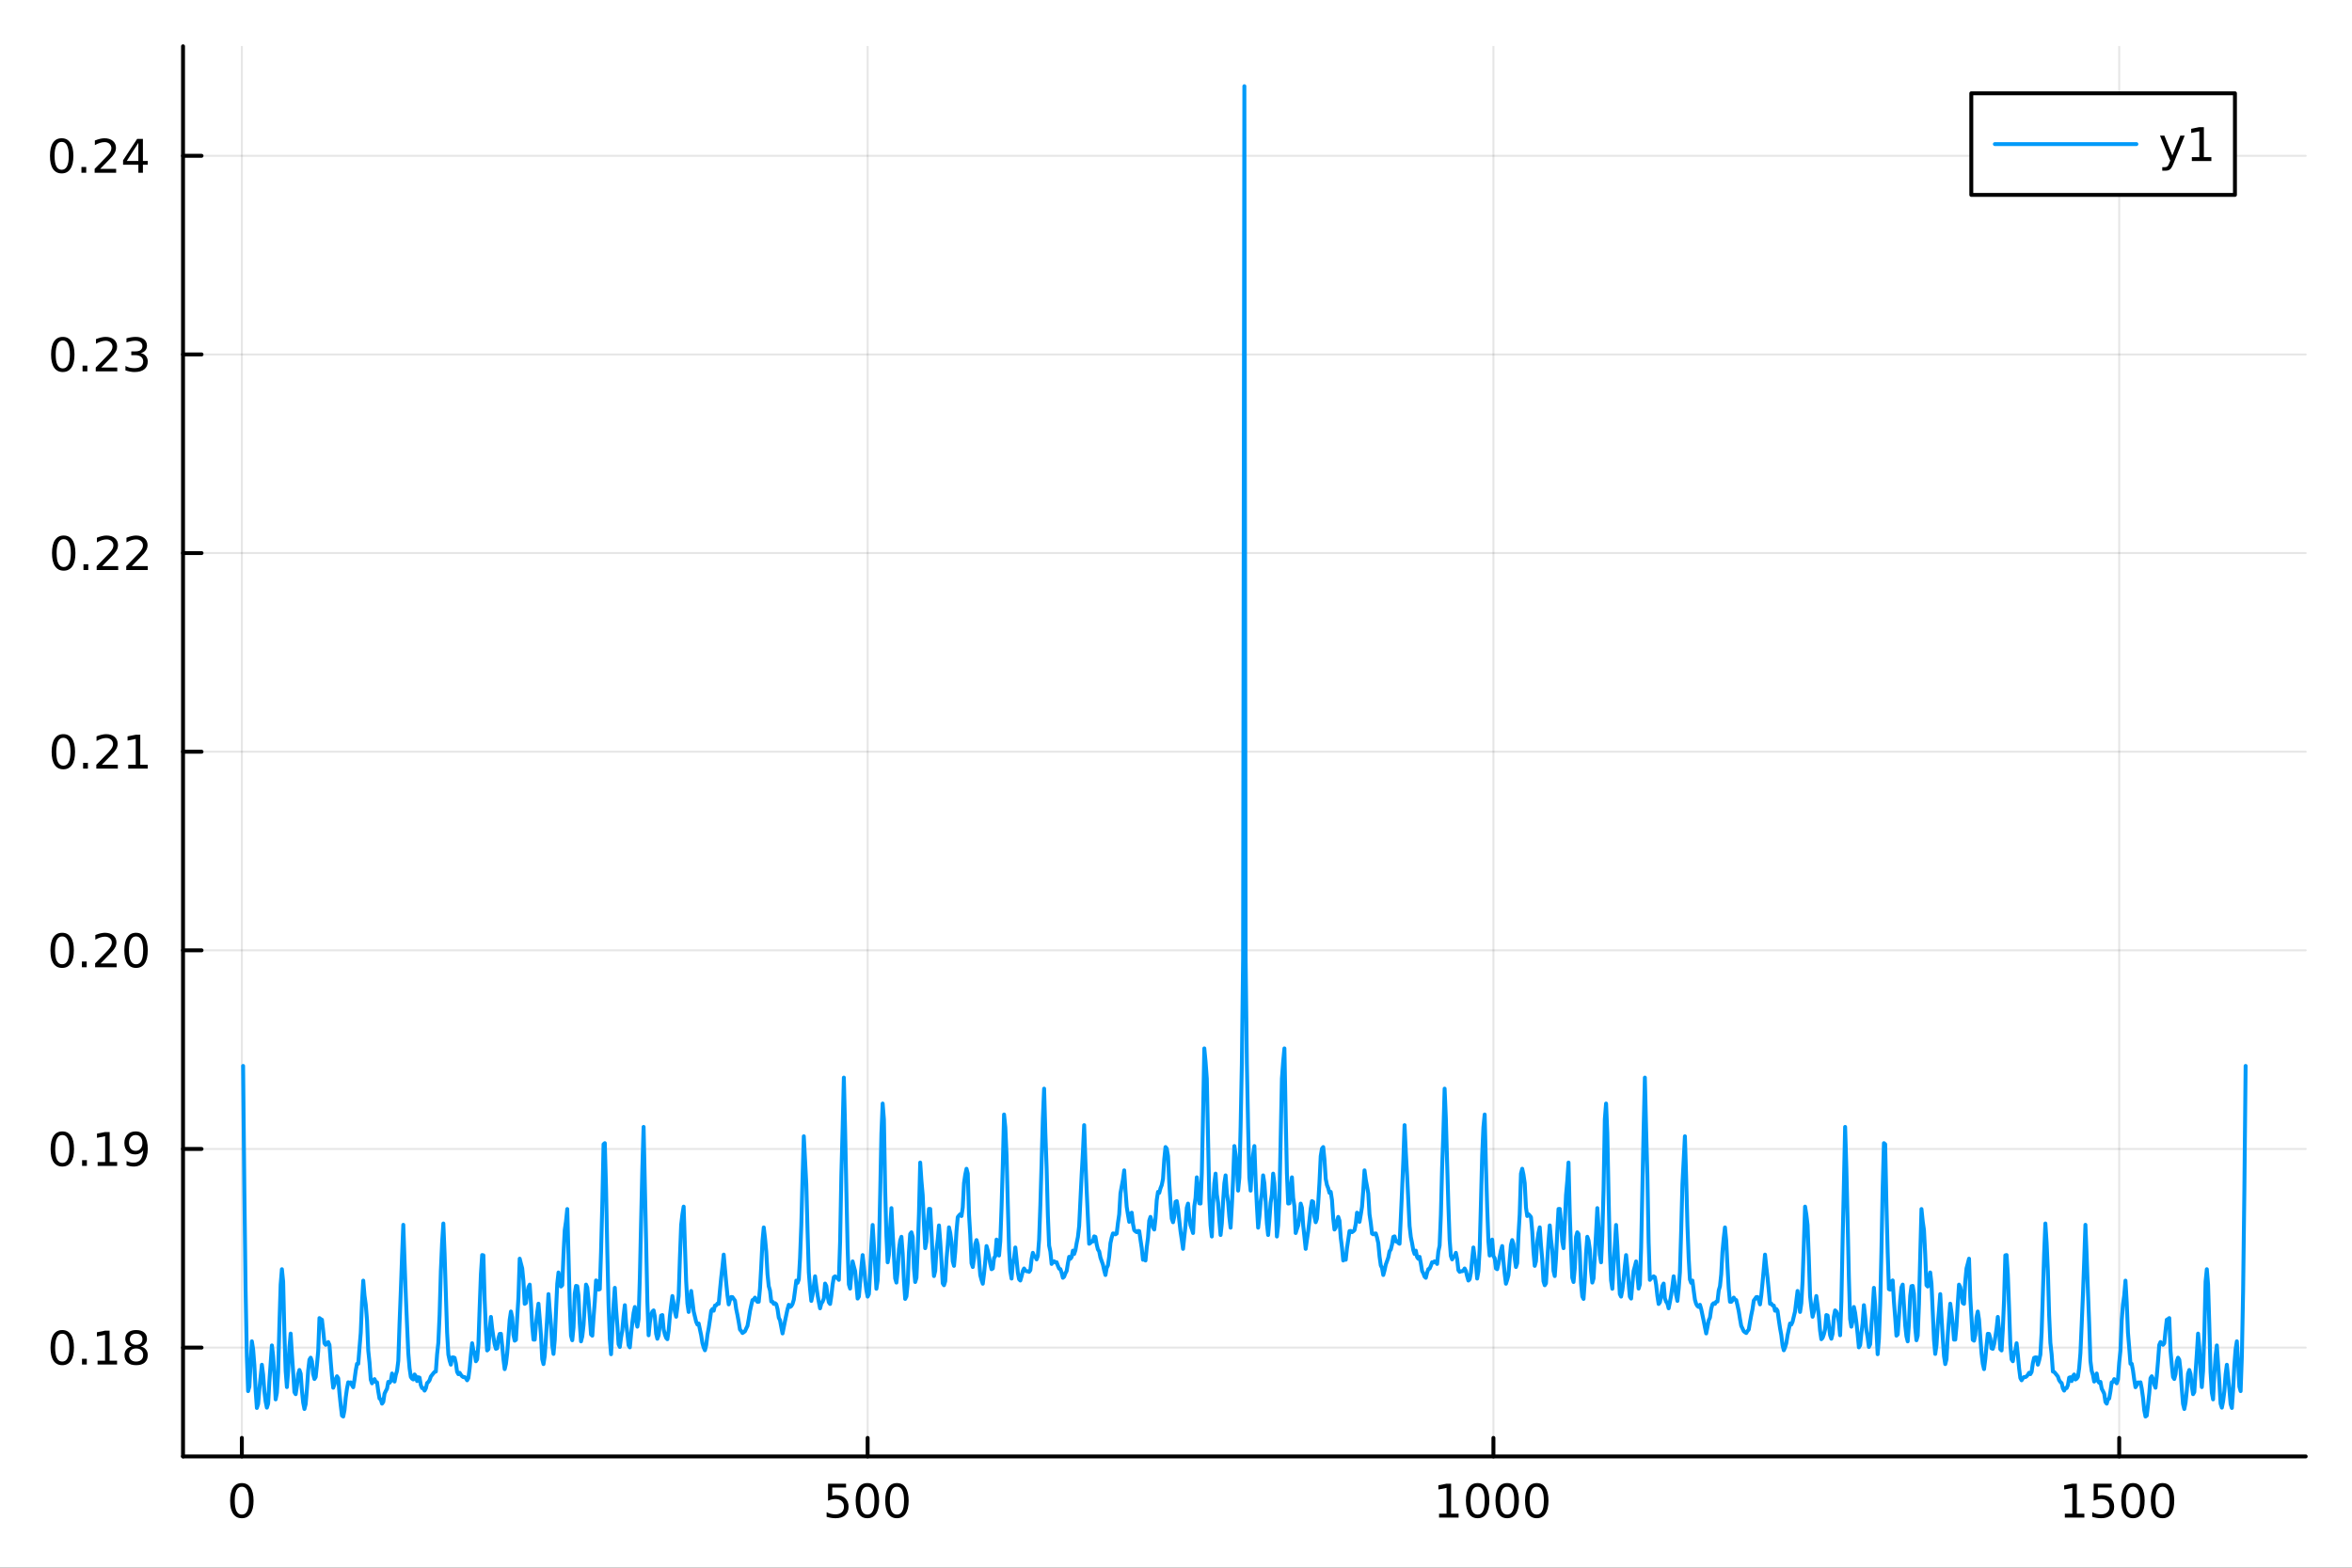 <?xml version="1.0" encoding="utf-8"?>
<svg xmlns="http://www.w3.org/2000/svg" xmlns:xlink="http://www.w3.org/1999/xlink" width="600" height="400" viewBox="0 0 2400 1600">
<rect x="0" y="0" width="2400" height="1600" fill="#333333" stroke="none"/>
<defs>
  <clipPath id="clip180">
    <rect x="0" y="0" width="2400" height="1600"/>
  </clipPath>
</defs>
<path clip-path="url(#clip180)" d="M0 1600 L2400 1600 L2400 0 L0 0  Z" fill="#ffffff" fill-rule="evenodd" fill-opacity="1"/>
<defs>
  <clipPath id="clip181">
    <rect x="480" y="0" width="1681" height="1600"/>
  </clipPath>
</defs>
<path clip-path="url(#clip180)" d="M186.76 1486.45 L2352.76 1486.45 L2352.76 47.244 L186.76 47.244  Z" fill="#ffffff" fill-rule="evenodd" fill-opacity="1"/>
<defs>
  <clipPath id="clip182">
    <rect x="186" y="47" width="2167" height="1440"/>
  </clipPath>
</defs>
<polyline clip-path="url(#clip182)" style="stroke:#000000; stroke-linecap:round; stroke-linejoin:round; stroke-width:2; stroke-opacity:0.1; fill:none" points="246.785,1486.45 246.785,47.244 "/>
<polyline clip-path="url(#clip182)" style="stroke:#000000; stroke-linecap:round; stroke-linejoin:round; stroke-width:2; stroke-opacity:0.1; fill:none" points="885.345,1486.45 885.345,47.244 "/>
<polyline clip-path="url(#clip182)" style="stroke:#000000; stroke-linecap:round; stroke-linejoin:round; stroke-width:2; stroke-opacity:0.1; fill:none" points="1523.9,1486.45 1523.9,47.244 "/>
<polyline clip-path="url(#clip182)" style="stroke:#000000; stroke-linecap:round; stroke-linejoin:round; stroke-width:2; stroke-opacity:0.1; fill:none" points="2162.47,1486.45 2162.47,47.244 "/>
<polyline clip-path="url(#clip180)" style="stroke:#000000; stroke-linecap:round; stroke-linejoin:round; stroke-width:4; stroke-opacity:1; fill:none" points="186.76,1486.45 2352.76,1486.45 "/>
<polyline clip-path="url(#clip180)" style="stroke:#000000; stroke-linecap:round; stroke-linejoin:round; stroke-width:4; stroke-opacity:1; fill:none" points="246.785,1486.45 246.785,1467.55 "/>
<polyline clip-path="url(#clip180)" style="stroke:#000000; stroke-linecap:round; stroke-linejoin:round; stroke-width:4; stroke-opacity:1; fill:none" points="885.345,1486.45 885.345,1467.55 "/>
<polyline clip-path="url(#clip180)" style="stroke:#000000; stroke-linecap:round; stroke-linejoin:round; stroke-width:4; stroke-opacity:1; fill:none" points="1523.9,1486.45 1523.9,1467.55 "/>
<polyline clip-path="url(#clip180)" style="stroke:#000000; stroke-linecap:round; stroke-linejoin:round; stroke-width:4; stroke-opacity:1; fill:none" points="2162.47,1486.45 2162.47,1467.55 "/>
<path clip-path="url(#clip180)" d="M246.785 1517.37 Q243.174 1517.37 241.345 1520.93 Q239.539 1524.47 239.539 1531.6 Q239.539 1538.71 241.345 1542.27 Q243.174 1545.82 246.785 1545.82 Q250.419 1545.82 252.225 1542.27 Q254.053 1538.71 254.053 1531.6 Q254.053 1524.47 252.225 1520.93 Q250.419 1517.37 246.785 1517.37 M246.785 1513.66 Q252.595 1513.66 255.65 1518.27 Q258.729 1522.85 258.729 1531.6 Q258.729 1540.33 255.65 1544.94 Q252.595 1549.52 246.785 1549.52 Q240.975 1549.52 237.896 1544.94 Q234.84 1540.33 234.84 1531.6 Q234.84 1522.85 237.896 1518.27 Q240.975 1513.66 246.785 1513.66 Z" fill="#000000" fill-rule="nonzero" fill-opacity="1" /><path clip-path="url(#clip180)" d="M844.963 1514.29 L863.319 1514.29 L863.319 1518.22 L849.245 1518.22 L849.245 1526.7 Q850.264 1526.35 851.283 1526.19 Q852.301 1526 853.32 1526 Q859.107 1526 862.486 1529.17 Q865.866 1532.34 865.866 1537.76 Q865.866 1543.34 862.394 1546.44 Q858.921 1549.52 852.602 1549.52 Q850.426 1549.52 848.158 1549.15 Q845.912 1548.78 843.505 1548.04 L843.505 1543.34 Q845.588 1544.47 847.81 1545.03 Q850.033 1545.58 852.509 1545.58 Q856.514 1545.58 858.852 1543.48 Q861.19 1541.37 861.19 1537.76 Q861.19 1534.15 858.852 1532.04 Q856.514 1529.94 852.509 1529.94 Q850.634 1529.94 848.759 1530.35 Q846.908 1530.77 844.963 1531.65 L844.963 1514.29 Z" fill="#000000" fill-rule="nonzero" fill-opacity="1" /><path clip-path="url(#clip180)" d="M885.079 1517.37 Q881.468 1517.37 879.639 1520.93 Q877.833 1524.47 877.833 1531.6 Q877.833 1538.71 879.639 1542.27 Q881.468 1545.82 885.079 1545.82 Q888.713 1545.82 890.518 1542.27 Q892.347 1538.71 892.347 1531.6 Q892.347 1524.47 890.518 1520.93 Q888.713 1517.37 885.079 1517.37 M885.079 1513.66 Q890.889 1513.66 893.944 1518.27 Q897.023 1522.85 897.023 1531.6 Q897.023 1540.33 893.944 1544.94 Q890.889 1549.52 885.079 1549.52 Q879.268 1549.52 876.19 1544.94 Q873.134 1540.33 873.134 1531.6 Q873.134 1522.85 876.19 1518.27 Q879.268 1513.66 885.079 1513.66 Z" fill="#000000" fill-rule="nonzero" fill-opacity="1" /><path clip-path="url(#clip180)" d="M915.241 1517.37 Q911.629 1517.37 909.801 1520.93 Q907.995 1524.47 907.995 1531.6 Q907.995 1538.71 909.801 1542.27 Q911.629 1545.82 915.241 1545.82 Q918.875 1545.82 920.68 1542.27 Q922.509 1538.71 922.509 1531.6 Q922.509 1524.47 920.68 1520.93 Q918.875 1517.37 915.241 1517.37 M915.241 1513.66 Q921.051 1513.66 924.106 1518.27 Q927.185 1522.85 927.185 1531.6 Q927.185 1540.33 924.106 1544.94 Q921.051 1549.52 915.241 1549.52 Q909.43 1549.52 906.352 1544.94 Q903.296 1540.33 903.296 1531.6 Q903.296 1522.85 906.352 1518.27 Q909.43 1513.66 915.241 1513.66 Z" fill="#000000" fill-rule="nonzero" fill-opacity="1" /><path clip-path="url(#clip180)" d="M1468.43 1544.91 L1476.07 1544.91 L1476.07 1518.55 L1467.76 1520.21 L1467.76 1515.95 L1476.02 1514.29 L1480.7 1514.29 L1480.7 1544.91 L1488.34 1544.91 L1488.34 1548.85 L1468.43 1548.85 L1468.43 1544.91 Z" fill="#000000" fill-rule="nonzero" fill-opacity="1" /><path clip-path="url(#clip180)" d="M1507.78 1517.37 Q1504.17 1517.37 1502.34 1520.93 Q1500.54 1524.47 1500.54 1531.6 Q1500.54 1538.71 1502.34 1542.27 Q1504.17 1545.82 1507.78 1545.82 Q1511.42 1545.82 1513.22 1542.27 Q1515.05 1538.71 1515.05 1531.6 Q1515.05 1524.47 1513.22 1520.93 Q1511.42 1517.37 1507.78 1517.37 M1507.78 1513.66 Q1513.59 1513.66 1516.65 1518.27 Q1519.73 1522.85 1519.73 1531.6 Q1519.73 1540.33 1516.65 1544.94 Q1513.59 1549.52 1507.78 1549.52 Q1501.97 1549.52 1498.89 1544.94 Q1495.84 1540.33 1495.84 1531.6 Q1495.84 1522.85 1498.89 1518.27 Q1501.97 1513.66 1507.78 1513.66 Z" fill="#000000" fill-rule="nonzero" fill-opacity="1" /><path clip-path="url(#clip180)" d="M1537.94 1517.37 Q1534.33 1517.37 1532.5 1520.93 Q1530.7 1524.47 1530.7 1531.6 Q1530.7 1538.71 1532.5 1542.27 Q1534.33 1545.82 1537.94 1545.82 Q1541.58 1545.82 1543.38 1542.27 Q1545.21 1538.71 1545.21 1531.6 Q1545.21 1524.47 1543.38 1520.93 Q1541.58 1517.37 1537.94 1517.37 M1537.94 1513.66 Q1543.75 1513.66 1546.81 1518.27 Q1549.89 1522.85 1549.89 1531.6 Q1549.89 1540.33 1546.81 1544.94 Q1543.75 1549.52 1537.94 1549.52 Q1532.13 1549.52 1529.06 1544.94 Q1526 1540.33 1526 1531.6 Q1526 1522.85 1529.06 1518.27 Q1532.13 1513.66 1537.94 1513.66 Z" fill="#000000" fill-rule="nonzero" fill-opacity="1" /><path clip-path="url(#clip180)" d="M1568.11 1517.37 Q1564.49 1517.37 1562.67 1520.93 Q1560.86 1524.47 1560.86 1531.6 Q1560.86 1538.71 1562.67 1542.27 Q1564.49 1545.82 1568.11 1545.82 Q1571.74 1545.82 1573.55 1542.27 Q1575.37 1538.71 1575.37 1531.6 Q1575.37 1524.47 1573.55 1520.93 Q1571.74 1517.37 1568.11 1517.37 M1568.11 1513.66 Q1573.92 1513.66 1576.97 1518.27 Q1580.05 1522.85 1580.05 1531.6 Q1580.05 1540.33 1576.97 1544.94 Q1573.92 1549.52 1568.11 1549.52 Q1562.3 1549.52 1559.22 1544.94 Q1556.16 1540.33 1556.16 1531.6 Q1556.16 1522.85 1559.22 1518.27 Q1562.3 1513.66 1568.11 1513.66 Z" fill="#000000" fill-rule="nonzero" fill-opacity="1" /><path clip-path="url(#clip180)" d="M2106.99 1544.91 L2114.63 1544.91 L2114.63 1518.55 L2106.32 1520.21 L2106.32 1515.95 L2114.58 1514.29 L2119.26 1514.29 L2119.26 1544.91 L2126.9 1544.91 L2126.9 1548.85 L2106.99 1548.85 L2106.99 1544.91 Z" fill="#000000" fill-rule="nonzero" fill-opacity="1" /><path clip-path="url(#clip180)" d="M2136.39 1514.29 L2154.75 1514.29 L2154.75 1518.22 L2140.67 1518.22 L2140.67 1526.7 Q2141.69 1526.35 2142.71 1526.19 Q2143.73 1526 2144.75 1526 Q2150.53 1526 2153.91 1529.17 Q2157.29 1532.34 2157.29 1537.76 Q2157.29 1543.34 2153.82 1546.44 Q2150.35 1549.52 2144.03 1549.52 Q2141.85 1549.52 2139.58 1549.15 Q2137.34 1548.78 2134.93 1548.04 L2134.93 1543.34 Q2137.01 1544.47 2139.24 1545.03 Q2141.46 1545.58 2143.94 1545.58 Q2147.94 1545.58 2150.28 1543.48 Q2152.62 1541.37 2152.62 1537.76 Q2152.62 1534.15 2150.28 1532.04 Q2147.94 1529.94 2143.94 1529.94 Q2142.06 1529.94 2140.19 1530.35 Q2138.33 1530.77 2136.39 1531.65 L2136.39 1514.29 Z" fill="#000000" fill-rule="nonzero" fill-opacity="1" /><path clip-path="url(#clip180)" d="M2176.5 1517.37 Q2172.89 1517.37 2171.06 1520.93 Q2169.26 1524.47 2169.26 1531.6 Q2169.26 1538.71 2171.06 1542.27 Q2172.89 1545.82 2176.5 1545.82 Q2180.14 1545.82 2181.94 1542.27 Q2183.77 1538.71 2183.77 1531.6 Q2183.77 1524.47 2181.94 1520.93 Q2180.14 1517.37 2176.5 1517.37 M2176.5 1513.66 Q2182.31 1513.66 2185.37 1518.27 Q2188.45 1522.85 2188.45 1531.6 Q2188.45 1540.33 2185.37 1544.94 Q2182.31 1549.52 2176.5 1549.52 Q2170.69 1549.52 2167.62 1544.94 Q2164.56 1540.33 2164.56 1531.6 Q2164.56 1522.85 2167.62 1518.27 Q2170.69 1513.66 2176.5 1513.66 Z" fill="#000000" fill-rule="nonzero" fill-opacity="1" /><path clip-path="url(#clip180)" d="M2206.67 1517.37 Q2203.06 1517.37 2201.23 1520.93 Q2199.42 1524.47 2199.42 1531.6 Q2199.42 1538.71 2201.23 1542.27 Q2203.06 1545.82 2206.67 1545.82 Q2210.3 1545.82 2212.11 1542.27 Q2213.93 1538.71 2213.93 1531.6 Q2213.93 1524.47 2212.11 1520.93 Q2210.3 1517.37 2206.67 1517.37 M2206.67 1513.66 Q2212.48 1513.66 2215.53 1518.27 Q2218.61 1522.85 2218.61 1531.6 Q2218.61 1540.33 2215.53 1544.94 Q2212.48 1549.52 2206.67 1549.52 Q2200.86 1549.52 2197.78 1544.94 Q2194.72 1540.33 2194.72 1531.6 Q2194.72 1522.85 2197.78 1518.27 Q2200.86 1513.66 2206.67 1513.66 Z" fill="#000000" fill-rule="nonzero" fill-opacity="1" /><polyline clip-path="url(#clip182)" style="stroke:#000000; stroke-linecap:round; stroke-linejoin:round; stroke-width:2; stroke-opacity:0.1; fill:none" points="186.76,1375.37 2352.76,1375.37 "/>
<polyline clip-path="url(#clip182)" style="stroke:#000000; stroke-linecap:round; stroke-linejoin:round; stroke-width:2; stroke-opacity:0.1; fill:none" points="186.76,1172.64 2352.76,1172.64 "/>
<polyline clip-path="url(#clip182)" style="stroke:#000000; stroke-linecap:round; stroke-linejoin:round; stroke-width:2; stroke-opacity:0.1; fill:none" points="186.76,969.919 2352.76,969.919 "/>
<polyline clip-path="url(#clip182)" style="stroke:#000000; stroke-linecap:round; stroke-linejoin:round; stroke-width:2; stroke-opacity:0.1; fill:none" points="186.76,767.194 2352.76,767.194 "/>
<polyline clip-path="url(#clip182)" style="stroke:#000000; stroke-linecap:round; stroke-linejoin:round; stroke-width:2; stroke-opacity:0.1; fill:none" points="186.76,564.47 2352.76,564.47 "/>
<polyline clip-path="url(#clip182)" style="stroke:#000000; stroke-linecap:round; stroke-linejoin:round; stroke-width:2; stroke-opacity:0.1; fill:none" points="186.76,361.745 2352.76,361.745 "/>
<polyline clip-path="url(#clip182)" style="stroke:#000000; stroke-linecap:round; stroke-linejoin:round; stroke-width:2; stroke-opacity:0.1; fill:none" points="186.76,159.021 2352.76,159.021 "/>
<polyline clip-path="url(#clip180)" style="stroke:#000000; stroke-linecap:round; stroke-linejoin:round; stroke-width:4; stroke-opacity:1; fill:none" points="186.76,1486.45 186.76,47.244 "/>
<polyline clip-path="url(#clip180)" style="stroke:#000000; stroke-linecap:round; stroke-linejoin:round; stroke-width:4; stroke-opacity:1; fill:none" points="186.76,1375.37 205.658,1375.37 "/>
<polyline clip-path="url(#clip180)" style="stroke:#000000; stroke-linecap:round; stroke-linejoin:round; stroke-width:4; stroke-opacity:1; fill:none" points="186.76,1172.64 205.658,1172.64 "/>
<polyline clip-path="url(#clip180)" style="stroke:#000000; stroke-linecap:round; stroke-linejoin:round; stroke-width:4; stroke-opacity:1; fill:none" points="186.76,969.919 205.658,969.919 "/>
<polyline clip-path="url(#clip180)" style="stroke:#000000; stroke-linecap:round; stroke-linejoin:round; stroke-width:4; stroke-opacity:1; fill:none" points="186.76,767.194 205.658,767.194 "/>
<polyline clip-path="url(#clip180)" style="stroke:#000000; stroke-linecap:round; stroke-linejoin:round; stroke-width:4; stroke-opacity:1; fill:none" points="186.76,564.47 205.658,564.47 "/>
<polyline clip-path="url(#clip180)" style="stroke:#000000; stroke-linecap:round; stroke-linejoin:round; stroke-width:4; stroke-opacity:1; fill:none" points="186.76,361.745 205.658,361.745 "/>
<polyline clip-path="url(#clip180)" style="stroke:#000000; stroke-linecap:round; stroke-linejoin:round; stroke-width:4; stroke-opacity:1; fill:none" points="186.76,159.021 205.658,159.021 "/>
<path clip-path="url(#clip180)" d="M63.515 1361.17 Q59.904 1361.17 58.075 1364.73 Q56.27 1368.27 56.27 1375.4 Q56.27 1382.51 58.075 1386.07 Q59.904 1389.62 63.515 1389.62 Q67.149 1389.62 68.955 1386.07 Q70.784 1382.51 70.784 1375.4 Q70.784 1368.27 68.955 1364.73 Q67.149 1361.17 63.515 1361.17 M63.515 1357.46 Q69.325 1357.46 72.381 1362.07 Q75.46 1366.65 75.46 1375.4 Q75.46 1384.13 72.381 1388.74 Q69.325 1393.32 63.515 1393.32 Q57.705 1393.32 54.626 1388.74 Q51.571 1384.13 51.571 1375.4 Q51.571 1366.65 54.626 1362.07 Q57.705 1357.46 63.515 1357.46 Z" fill="#000000" fill-rule="nonzero" fill-opacity="1" /><path clip-path="url(#clip180)" d="M83.677 1386.77 L88.561 1386.77 L88.561 1392.65 L83.677 1392.65 L83.677 1386.77 Z" fill="#000000" fill-rule="nonzero" fill-opacity="1" /><path clip-path="url(#clip180)" d="M99.557 1388.71 L107.196 1388.71 L107.196 1362.35 L98.885 1364.01 L98.885 1359.75 L107.149 1358.09 L111.825 1358.09 L111.825 1388.71 L119.464 1388.71 L119.464 1392.65 L99.557 1392.65 L99.557 1388.71 Z" fill="#000000" fill-rule="nonzero" fill-opacity="1" /><path clip-path="url(#clip180)" d="M138.908 1376.24 Q135.575 1376.24 133.654 1378.02 Q131.756 1379.8 131.756 1382.93 Q131.756 1386.05 133.654 1387.83 Q135.575 1389.62 138.908 1389.62 Q142.242 1389.62 144.163 1387.83 Q146.084 1386.03 146.084 1382.93 Q146.084 1379.8 144.163 1378.02 Q142.265 1376.24 138.908 1376.24 M134.232 1374.25 Q131.223 1373.5 129.533 1371.44 Q127.867 1369.38 127.867 1366.42 Q127.867 1362.28 130.807 1359.87 Q133.769 1357.46 138.908 1357.46 Q144.07 1357.46 147.01 1359.87 Q149.95 1362.28 149.95 1366.42 Q149.95 1369.38 148.26 1371.44 Q146.593 1373.5 143.607 1374.25 Q146.987 1375.03 148.862 1377.32 Q150.76 1379.62 150.76 1382.93 Q150.76 1387.95 147.681 1390.63 Q144.626 1393.32 138.908 1393.32 Q133.191 1393.32 130.112 1390.63 Q127.057 1387.95 127.057 1382.93 Q127.057 1379.62 128.955 1377.32 Q130.853 1375.03 134.232 1374.25 M132.519 1366.86 Q132.519 1369.55 134.186 1371.05 Q135.876 1372.56 138.908 1372.56 Q141.918 1372.56 143.607 1371.05 Q145.32 1369.55 145.32 1366.86 Q145.32 1364.18 143.607 1362.67 Q141.918 1361.17 138.908 1361.17 Q135.876 1361.17 134.186 1362.67 Q132.519 1364.18 132.519 1366.86 Z" fill="#000000" fill-rule="nonzero" fill-opacity="1" /><path clip-path="url(#clip180)" d="M63.608 1158.44 Q59.997 1158.44 58.168 1162.01 Q56.362 1165.55 56.362 1172.68 Q56.362 1179.78 58.168 1183.35 Q59.997 1186.89 63.608 1186.89 Q67.242 1186.89 69.048 1183.35 Q70.876 1179.78 70.876 1172.68 Q70.876 1165.55 69.048 1162.01 Q67.242 1158.44 63.608 1158.44 M63.608 1154.74 Q69.418 1154.74 72.474 1159.34 Q75.552 1163.93 75.552 1172.68 Q75.552 1181.4 72.474 1186.01 Q69.418 1190.59 63.608 1190.59 Q57.798 1190.59 54.719 1186.01 Q51.663 1181.4 51.663 1172.68 Q51.663 1163.93 54.719 1159.34 Q57.798 1154.74 63.608 1154.74 Z" fill="#000000" fill-rule="nonzero" fill-opacity="1" /><path clip-path="url(#clip180)" d="M83.77 1184.04 L88.654 1184.04 L88.654 1189.92 L83.77 1189.92 L83.77 1184.04 Z" fill="#000000" fill-rule="nonzero" fill-opacity="1" /><path clip-path="url(#clip180)" d="M99.649 1185.99 L107.288 1185.99 L107.288 1159.62 L98.978 1161.29 L98.978 1157.03 L107.242 1155.36 L111.918 1155.36 L111.918 1185.99 L119.557 1185.99 L119.557 1189.92 L99.649 1189.92 L99.649 1185.99 Z" fill="#000000" fill-rule="nonzero" fill-opacity="1" /><path clip-path="url(#clip180)" d="M129.14 1189.21 L129.14 1184.95 Q130.899 1185.78 132.705 1186.22 Q134.51 1186.66 136.246 1186.66 Q140.876 1186.66 143.306 1183.56 Q145.76 1180.43 146.107 1174.09 Q144.765 1176.08 142.705 1177.15 Q140.644 1178.21 138.144 1178.21 Q132.959 1178.21 129.927 1175.09 Q126.918 1171.94 126.918 1166.5 Q126.918 1161.17 130.066 1157.96 Q133.214 1154.74 138.445 1154.74 Q144.441 1154.74 147.589 1159.34 Q150.76 1163.93 150.76 1172.68 Q150.76 1180.85 146.871 1185.73 Q143.006 1190.59 136.455 1190.59 Q134.695 1190.59 132.89 1190.25 Q131.084 1189.9 129.14 1189.21 M138.445 1174.55 Q141.593 1174.55 143.422 1172.4 Q145.274 1170.25 145.274 1166.5 Q145.274 1162.77 143.422 1160.62 Q141.593 1158.44 138.445 1158.44 Q135.297 1158.44 133.445 1160.62 Q131.617 1162.77 131.617 1166.5 Q131.617 1170.25 133.445 1172.4 Q135.297 1174.55 138.445 1174.55 Z" fill="#000000" fill-rule="nonzero" fill-opacity="1" /><path clip-path="url(#clip180)" d="M63.423 955.718 Q59.812 955.718 57.983 959.282 Q56.177 962.824 56.177 969.954 Q56.177 977.06 57.983 980.625 Q59.812 984.167 63.423 984.167 Q67.057 984.167 68.862 980.625 Q70.691 977.06 70.691 969.954 Q70.691 962.824 68.862 959.282 Q67.057 955.718 63.423 955.718 M63.423 952.014 Q69.233 952.014 72.288 956.62 Q75.367 961.204 75.367 969.954 Q75.367 978.68 72.288 983.287 Q69.233 987.87 63.423 987.87 Q57.612 987.87 54.534 983.287 Q51.478 978.68 51.478 969.954 Q51.478 961.204 54.534 956.62 Q57.612 952.014 63.423 952.014 Z" fill="#000000" fill-rule="nonzero" fill-opacity="1" /><path clip-path="url(#clip180)" d="M83.585 981.319 L88.469 981.319 L88.469 987.199 L83.585 987.199 L83.585 981.319 Z" fill="#000000" fill-rule="nonzero" fill-opacity="1" /><path clip-path="url(#clip180)" d="M102.682 983.264 L119.001 983.264 L119.001 987.199 L97.057 987.199 L97.057 983.264 Q99.719 980.509 104.302 975.88 Q108.908 971.227 110.089 969.884 Q112.334 967.361 113.214 965.625 Q114.117 963.866 114.117 962.176 Q114.117 959.421 112.172 957.685 Q110.251 955.949 107.149 955.949 Q104.95 955.949 102.496 956.713 Q100.066 957.477 97.288 959.028 L97.288 954.306 Q100.112 953.171 102.566 952.593 Q105.02 952.014 107.057 952.014 Q112.427 952.014 115.621 954.699 Q118.816 957.384 118.816 961.875 Q118.816 964.005 118.006 965.926 Q117.219 967.824 115.112 970.417 Q114.533 971.088 111.432 974.306 Q108.33 977.5 102.682 983.264 Z" fill="#000000" fill-rule="nonzero" fill-opacity="1" /><path clip-path="url(#clip180)" d="M138.816 955.718 Q135.205 955.718 133.376 959.282 Q131.57 962.824 131.57 969.954 Q131.57 977.06 133.376 980.625 Q135.205 984.167 138.816 984.167 Q142.45 984.167 144.256 980.625 Q146.084 977.06 146.084 969.954 Q146.084 962.824 144.256 959.282 Q142.45 955.718 138.816 955.718 M138.816 952.014 Q144.626 952.014 147.681 956.62 Q150.76 961.204 150.76 969.954 Q150.76 978.68 147.681 983.287 Q144.626 987.87 138.816 987.87 Q133.006 987.87 129.927 983.287 Q126.871 978.68 126.871 969.954 Q126.871 961.204 129.927 956.62 Q133.006 952.014 138.816 952.014 Z" fill="#000000" fill-rule="nonzero" fill-opacity="1" /><path clip-path="url(#clip180)" d="M64.65 752.993 Q61.038 752.993 59.21 756.558 Q57.404 760.1 57.404 767.229 Q57.404 774.336 59.21 777.9 Q61.038 781.442 64.65 781.442 Q68.284 781.442 70.089 777.9 Q71.918 774.336 71.918 767.229 Q71.918 760.1 70.089 756.558 Q68.284 752.993 64.65 752.993 M64.65 749.289 Q70.46 749.289 73.515 753.896 Q76.594 758.479 76.594 767.229 Q76.594 775.956 73.515 780.562 Q70.46 785.146 64.65 785.146 Q58.839 785.146 55.761 780.562 Q52.705 775.956 52.705 767.229 Q52.705 758.479 55.761 753.896 Q58.839 749.289 64.65 749.289 Z" fill="#000000" fill-rule="nonzero" fill-opacity="1" /><path clip-path="url(#clip180)" d="M84.811 778.595 L89.696 778.595 L89.696 784.474 L84.811 784.474 L84.811 778.595 Z" fill="#000000" fill-rule="nonzero" fill-opacity="1" /><path clip-path="url(#clip180)" d="M103.909 780.539 L120.228 780.539 L120.228 784.474 L98.284 784.474 L98.284 780.539 Q100.946 777.785 105.529 773.155 Q110.135 768.502 111.316 767.16 Q113.561 764.637 114.441 762.9 Q115.344 761.141 115.344 759.451 Q115.344 756.697 113.399 754.961 Q111.478 753.225 108.376 753.225 Q106.177 753.225 103.723 753.989 Q101.293 754.752 98.515 756.303 L98.515 751.581 Q101.339 750.447 103.793 749.868 Q106.246 749.289 108.283 749.289 Q113.654 749.289 116.848 751.975 Q120.043 754.66 120.043 759.151 Q120.043 761.28 119.233 763.201 Q118.445 765.1 116.339 767.692 Q115.76 768.363 112.658 771.581 Q109.557 774.775 103.909 780.539 Z" fill="#000000" fill-rule="nonzero" fill-opacity="1" /><path clip-path="url(#clip180)" d="M130.853 780.539 L138.492 780.539 L138.492 754.174 L130.182 755.84 L130.182 751.581 L138.445 749.914 L143.121 749.914 L143.121 780.539 L150.76 780.539 L150.76 784.474 L130.853 784.474 L130.853 780.539 Z" fill="#000000" fill-rule="nonzero" fill-opacity="1" /><path clip-path="url(#clip180)" d="M65.02 550.269 Q61.409 550.269 59.58 553.833 Q57.775 557.375 57.775 564.505 Q57.775 571.611 59.58 575.176 Q61.409 578.718 65.02 578.718 Q68.654 578.718 70.46 575.176 Q72.288 571.611 72.288 564.505 Q72.288 557.375 70.46 553.833 Q68.654 550.269 65.02 550.269 M65.02 546.565 Q70.83 546.565 73.885 551.171 Q76.964 555.755 76.964 564.505 Q76.964 573.231 73.885 577.838 Q70.83 582.421 65.02 582.421 Q59.21 582.421 56.131 577.838 Q53.075 573.231 53.075 564.505 Q53.075 555.755 56.131 551.171 Q59.21 546.565 65.02 546.565 Z" fill="#000000" fill-rule="nonzero" fill-opacity="1" /><path clip-path="url(#clip180)" d="M85.182 575.87 L90.066 575.87 L90.066 581.75 L85.182 581.75 L85.182 575.87 Z" fill="#000000" fill-rule="nonzero" fill-opacity="1" /><path clip-path="url(#clip180)" d="M104.279 577.815 L120.598 577.815 L120.598 581.75 L98.654 581.75 L98.654 577.815 Q101.316 575.06 105.899 570.431 Q110.506 565.778 111.686 564.435 Q113.932 561.912 114.811 560.176 Q115.714 558.417 115.714 556.727 Q115.714 553.972 113.77 552.236 Q111.848 550.5 108.746 550.5 Q106.547 550.5 104.094 551.264 Q101.663 552.028 98.885 553.579 L98.885 548.857 Q101.709 547.722 104.163 547.144 Q106.617 546.565 108.654 546.565 Q114.024 546.565 117.219 549.25 Q120.413 551.935 120.413 556.426 Q120.413 558.556 119.603 560.477 Q118.816 562.375 116.709 564.968 Q116.131 565.639 113.029 568.857 Q109.927 572.051 104.279 577.815 Z" fill="#000000" fill-rule="nonzero" fill-opacity="1" /><path clip-path="url(#clip180)" d="M134.441 577.815 L150.76 577.815 L150.76 581.75 L128.816 581.75 L128.816 577.815 Q131.478 575.06 136.061 570.431 Q140.668 565.778 141.848 564.435 Q144.093 561.912 144.973 560.176 Q145.876 558.417 145.876 556.727 Q145.876 553.972 143.931 552.236 Q142.01 550.5 138.908 550.5 Q136.709 550.5 134.256 551.264 Q131.825 552.028 129.047 553.579 L129.047 548.857 Q131.871 547.722 134.325 547.144 Q136.779 546.565 138.816 546.565 Q144.186 546.565 147.38 549.25 Q150.575 551.935 150.575 556.426 Q150.575 558.556 149.765 560.477 Q148.978 562.375 146.871 564.968 Q146.293 565.639 143.191 568.857 Q140.089 572.051 134.441 577.815 Z" fill="#000000" fill-rule="nonzero" fill-opacity="1" /><path clip-path="url(#clip180)" d="M64.071 347.544 Q60.46 347.544 58.631 351.109 Q56.825 354.651 56.825 361.78 Q56.825 368.887 58.631 372.451 Q60.46 375.993 64.071 375.993 Q67.705 375.993 69.51 372.451 Q71.339 368.887 71.339 361.78 Q71.339 354.651 69.51 351.109 Q67.705 347.544 64.071 347.544 M64.071 343.84 Q69.881 343.84 72.936 348.447 Q76.015 353.03 76.015 361.78 Q76.015 370.507 72.936 375.113 Q69.881 379.697 64.071 379.697 Q58.261 379.697 55.182 375.113 Q52.126 370.507 52.126 361.78 Q52.126 353.03 55.182 348.447 Q58.261 343.84 64.071 343.84 Z" fill="#000000" fill-rule="nonzero" fill-opacity="1" /><path clip-path="url(#clip180)" d="M84.233 373.146 L89.117 373.146 L89.117 379.025 L84.233 379.025 L84.233 373.146 Z" fill="#000000" fill-rule="nonzero" fill-opacity="1" /><path clip-path="url(#clip180)" d="M103.33 375.09 L119.649 375.09 L119.649 379.025 L97.705 379.025 L97.705 375.09 Q100.367 372.336 104.95 367.706 Q109.557 363.053 110.737 361.711 Q112.983 359.188 113.862 357.452 Q114.765 355.692 114.765 354.002 Q114.765 351.248 112.82 349.512 Q110.899 347.776 107.797 347.776 Q105.598 347.776 103.145 348.54 Q100.714 349.303 97.936 350.854 L97.936 346.132 Q100.76 344.998 103.214 344.419 Q105.668 343.84 107.705 343.84 Q113.075 343.84 116.27 346.526 Q119.464 349.211 119.464 353.702 Q119.464 355.831 118.654 357.752 Q117.867 359.651 115.76 362.243 Q115.182 362.914 112.08 366.132 Q108.978 369.326 103.33 375.09 Z" fill="#000000" fill-rule="nonzero" fill-opacity="1" /><path clip-path="url(#clip180)" d="M143.631 360.391 Q146.987 361.109 148.862 363.377 Q150.76 365.646 150.76 368.979 Q150.76 374.095 147.242 376.896 Q143.723 379.697 137.242 379.697 Q135.066 379.697 132.751 379.257 Q130.459 378.84 128.006 377.984 L128.006 373.47 Q129.95 374.604 132.265 375.183 Q134.58 375.762 137.103 375.762 Q141.501 375.762 143.793 374.025 Q146.107 372.289 146.107 368.979 Q146.107 365.924 143.955 364.211 Q141.825 362.475 138.006 362.475 L133.978 362.475 L133.978 358.632 L138.191 358.632 Q141.64 358.632 143.468 357.266 Q145.297 355.877 145.297 353.285 Q145.297 350.623 143.399 349.211 Q141.524 347.776 138.006 347.776 Q136.084 347.776 133.885 348.192 Q131.686 348.609 129.047 349.489 L129.047 345.322 Q131.709 344.581 134.024 344.211 Q136.362 343.84 138.422 343.84 Q143.746 343.84 146.848 346.271 Q149.95 348.678 149.95 352.799 Q149.95 355.669 148.306 357.66 Q146.663 359.627 143.631 360.391 Z" fill="#000000" fill-rule="nonzero" fill-opacity="1" /><path clip-path="url(#clip180)" d="M62.937 144.82 Q59.325 144.82 57.497 148.384 Q55.691 151.926 55.691 159.056 Q55.691 166.162 57.497 169.727 Q59.325 173.269 62.937 173.269 Q66.571 173.269 68.376 169.727 Q70.205 166.162 70.205 159.056 Q70.205 151.926 68.376 148.384 Q66.571 144.82 62.937 144.82 M62.937 141.116 Q68.747 141.116 71.802 145.722 Q74.881 150.306 74.881 159.056 Q74.881 167.782 71.802 172.389 Q68.747 176.972 62.937 176.972 Q57.126 176.972 54.048 172.389 Q50.992 167.782 50.992 159.056 Q50.992 150.306 54.048 145.722 Q57.126 141.116 62.937 141.116 Z" fill="#000000" fill-rule="nonzero" fill-opacity="1" /><path clip-path="url(#clip180)" d="M83.098 170.421 L87.983 170.421 L87.983 176.301 L83.098 176.301 L83.098 170.421 Z" fill="#000000" fill-rule="nonzero" fill-opacity="1" /><path clip-path="url(#clip180)" d="M102.196 172.366 L118.515 172.366 L118.515 176.301 L96.571 176.301 L96.571 172.366 Q99.233 169.611 103.816 164.982 Q108.422 160.329 109.603 158.986 Q111.848 156.463 112.728 154.727 Q113.631 152.968 113.631 151.278 Q113.631 148.523 111.686 146.787 Q109.765 145.051 106.663 145.051 Q104.464 145.051 102.01 145.815 Q99.58 146.579 96.802 148.13 L96.802 143.408 Q99.626 142.273 102.08 141.695 Q104.534 141.116 106.571 141.116 Q111.941 141.116 115.135 143.801 Q118.33 146.486 118.33 150.977 Q118.33 153.107 117.52 155.028 Q116.733 156.926 114.626 159.519 Q114.047 160.19 110.946 163.408 Q107.844 166.602 102.196 172.366 Z" fill="#000000" fill-rule="nonzero" fill-opacity="1" /><path clip-path="url(#clip180)" d="M141.177 145.815 L129.371 164.264 L141.177 164.264 L141.177 145.815 M139.95 141.741 L145.83 141.741 L145.83 164.264 L150.76 164.264 L150.76 168.153 L145.83 168.153 L145.83 176.301 L141.177 176.301 L141.177 168.153 L125.575 168.153 L125.575 163.639 L139.95 141.741 Z" fill="#000000" fill-rule="nonzero" fill-opacity="1" /><polyline clip-path="url(#clip182)" style="stroke:#009af9; stroke-linecap:round; stroke-linejoin:round; stroke-width:4; stroke-opacity:1; fill:none" points="248.062,1087.9 249.339,1214.35 250.616,1316.94 251.893,1384.24 253.17,1419.79 254.447,1415.28 255.725,1391.03 257.002,1368.96 258.279,1377 259.556,1393.24 260.833,1418.67 262.11,1436.99 263.387,1432.96 264.664,1417.73 265.942,1405.28 267.219,1392.88 268.496,1402.75 269.773,1419.9 271.05,1430.34 272.327,1436.67 273.604,1432.63 274.881,1409.69 276.159,1391.77 277.436,1373.15 278.713,1383.9 279.99,1402.57 281.267,1428.23 282.544,1421.5 283.821,1400.57 285.098,1352.47 286.375,1311.07 287.653,1295.38 288.93,1308.06 290.207,1360.89 291.484,1399.18 292.761,1415.67 294.038,1398.91 295.315,1375.4 296.592,1361.09 297.87,1381.76 299.147,1400.57 300.424,1420.78 301.701,1422.91 302.978,1414.6 304.255,1402.44 305.532,1398.21 306.809,1401.95 308.087,1419.16 309.364,1431.56 310.641,1438.04 311.918,1432.96 313.195,1417.39 314.472,1398.77 315.749,1387.72 317.026,1385.68 318.303,1389.32 319.581,1402.51 320.858,1407.43 322.135,1405.36 323.412,1392.99 324.689,1378.9 325.966,1345.25 327.243,1346.26 328.52,1346.95 329.798,1358.22 331.075,1370.96 332.352,1372.54 333.629,1371.51 334.906,1369.7 336.183,1372.57 337.46,1389.31 338.737,1404.56 340.015,1416.33 341.292,1412.97 342.569,1407.43 343.846,1404.63 345.123,1406.61 346.4,1422 347.677,1434.12 348.954,1444.77 350.231,1445.72 351.509,1439.34 352.786,1426.34 354.063,1417.21 355.34,1410.78 356.617,1411.33 357.894,1410.9 359.171,1413.78 360.448,1415.82 361.726,1408.11 363.003,1398.73 364.28,1391.94 365.557,1391.88 366.834,1375.66 368.111,1360.2 369.388,1329.37 370.665,1307.03 371.943,1322.22 373.22,1331.53 374.497,1347.35 375.774,1378.34 377.051,1390.58 378.328,1408.02 379.605,1411.83 380.882,1409.32 382.159,1407.54 383.437,1410.51 384.714,1410.81 385.991,1420.04 387.268,1427.32 388.545,1428.33 389.822,1432.58 391.099,1430.84 392.376,1422.39 393.654,1419.72 394.931,1417.3 396.208,1410.35 397.485,1411.29 398.762,1409.53 400.039,1401.81 401.316,1407.77 402.593,1410.04 403.871,1403.24 405.148,1399.08 406.425,1388.9 407.702,1350.42 408.979,1317.72 410.256,1282.2 411.533,1250.07 412.81,1287.48 414.087,1322.24 415.365,1352.24 416.642,1381.07 417.919,1396.34 419.196,1405.26 420.473,1407.1 421.75,1407.9 423.027,1402.8 424.304,1404.63 425.582,1409.53 426.859,1405.64 428.136,1406.06 429.413,1413.7 430.69,1416.71 431.967,1416.81 433.244,1419.28 434.521,1417 435.799,1411.57 437.076,1410.48 438.353,1408.59 439.63,1404.89 440.907,1403.27 442.184,1401.66 443.461,1400.15 444.738,1399.82 446.016,1382.12 447.293,1370.4 448.57,1341.8 449.847,1297.19 451.124,1268.48 452.401,1248.72 453.678,1279.98 454.955,1320.48 456.232,1360.16 457.51,1382.44 458.787,1388.49 460.064,1392.8 461.341,1385.43 462.618,1385.36 463.895,1385.84 465.172,1391.32 466.449,1400.19 467.727,1402.49 469.004,1401.08 470.281,1403.15 471.558,1404.66 472.835,1405.52 474.112,1405.44 475.389,1406.68 476.666,1408.74 477.944,1406.4 479.221,1396.51 480.498,1382.6 481.775,1370.92 483.052,1378.6 484.329,1380.71 485.606,1389.32 486.883,1387.36 488.16,1372.13 489.438,1334.52 490.715,1300.54 491.992,1280.9 493.269,1281.21 494.546,1326.86 495.823,1356.94 497.1,1378.28 498.377,1376.97 499.655,1357.36 500.932,1344.05 502.209,1355.85 503.486,1364.66 504.763,1372.15 506.04,1376.63 507.317,1376.12 508.594,1365.94 509.872,1361.41 511.149,1361.29 512.426,1373.35 513.703,1387.08 514.98,1397.36 516.257,1391.93 517.534,1381.16 518.811,1364.72 520.088,1347 521.366,1338.54 522.643,1344.4 523.92,1362.49 525.197,1368.3 526.474,1367.4 527.751,1345.31 529.028,1324.02 530.305,1284.63 531.583,1289.7 532.86,1294.46 534.137,1307.79 535.414,1330.71 536.691,1329.84 537.968,1320.22 539.245,1313.67 540.522,1311.1 541.8,1330.45 543.077,1353.3 544.354,1367.21 545.631,1367.25 546.908,1351.5 548.185,1339.77 549.462,1330.56 550.739,1346.13 552.016,1363.11 553.294,1387.23 554.571,1392.21 555.848,1383.99 557.125,1365.06 558.402,1343.86 559.679,1320.78 560.956,1337.45 562.233,1352.29 563.511,1372.85 564.788,1381.82 566.065,1367.43 567.342,1338.33 568.619,1310.12 569.896,1298.71 571.173,1305.06 572.45,1313.05 573.728,1311.69 575.005,1280.21 576.282,1255.35 577.559,1246.49 578.836,1233.96 580.113,1281.96 581.39,1330.99 582.667,1363.21 583.944,1367.88 585.222,1354.85 586.499,1320.28 587.776,1312.39 589.053,1312.72 590.33,1322.55 591.607,1350.86 592.884,1369.02 594.161,1363.88 595.439,1352.38 596.716,1331.58 597.993,1311.07 599.27,1313.97 600.547,1327 601.824,1344.37 603.101,1361.97 604.378,1363.2 605.656,1344.71 606.933,1328.49 608.21,1306.83 609.487,1307.75 610.764,1316.22 612.041,1315.69 613.318,1277.58 614.595,1228.84 615.872,1167.83 617.15,1166.73 618.427,1213.22 619.704,1277.59 620.981,1331.32 622.258,1366.42 623.535,1382.13 624.812,1356.87 626.089,1331.86 627.367,1314.38 628.644,1335.88 629.921,1352.46 631.198,1371.99 632.475,1374.7 633.752,1364.88 635.029,1357.74 636.306,1343.39 637.584,1332.09 638.861,1350.19 640.138,1360.73 641.415,1372.95 642.692,1375.11 643.969,1361.6 645.246,1349.65 646.523,1339.96 647.8,1333.93 649.078,1348.11 650.355,1354.02 651.632,1346.14 652.909,1303.36 654.186,1246.44 655.463,1192.41 656.74,1150.14 658.017,1209.59 659.295,1266.63 660.572,1328.31 661.849,1362.81 663.126,1349.74 664.403,1342.12 665.68,1338.63 666.957,1337.41 668.234,1343.92 669.512,1361.2 670.789,1366.37 672.066,1362.72 673.343,1352.34 674.62,1342.64 675.897,1342.17 677.174,1356.68 678.451,1361.88 679.728,1365.42 681.006,1366.82 682.283,1358.08 683.56,1343.08 684.837,1332.35 686.114,1322.75 687.391,1330.59 688.668,1338.77 689.945,1343.9 691.223,1334.07 692.5,1322.71 693.777,1283.89 695.054,1250.25 696.331,1239.46 697.608,1231.49 698.885,1270.92 700.162,1307.69 701.44,1330.28 702.717,1338.99 703.994,1328.72 705.271,1317.57 706.548,1327.82 707.825,1338.5 709.102,1343.67 710.379,1349.04 711.656,1351.87 712.934,1350.78 714.211,1356.86 715.488,1362.8 716.765,1370.86 718.042,1375.21 719.319,1378.11 720.596,1372.93 721.873,1362.48 723.151,1355.52 724.428,1347.05 725.705,1337.81 726.982,1336 728.259,1337.75 729.536,1332.48 730.813,1332.28 732.09,1330.44 733.368,1330.71 734.645,1316.87 735.922,1303.85 737.199,1292.81 738.476,1280.47 739.753,1295.19 741.03,1309.2 742.307,1322.05 743.585,1331.28 744.862,1326.77 746.139,1323.74 747.416,1323.85 748.693,1325.69 749.97,1327.42 751.247,1336.18 752.524,1342.25 753.801,1349.2 755.079,1357.01 756.356,1358.44 757.633,1360.5 758.91,1359.67 760.187,1358.67 761.464,1355.84 762.741,1353.21 764.018,1346.08 765.296,1338.1 766.573,1332.24 767.85,1326.9 769.127,1326.33 770.404,1324.35 771.681,1327.15 772.958,1328.69 774.235,1328.56 775.513,1314.97 776.79,1292.36 778.067,1266.26 779.344,1252.73 780.621,1263.72 781.898,1277.55 783.175,1300.61 784.452,1312.7 785.729,1317.13 787.007,1328.34 788.284,1328.5 789.561,1330.78 790.838,1330.04 792.115,1331.2 793.392,1335.99 794.669,1344.84 795.946,1347.53 797.224,1354.45 798.501,1360.93 799.778,1354.6 801.055,1348.13 802.332,1342.08 803.609,1336.02 804.886,1331.68 806.163,1333.91 807.441,1332.97 808.718,1330.82 809.995,1326.5 811.272,1317.03 812.549,1306.98 813.826,1309.29 815.103,1305.81 816.38,1283.77 817.657,1250.36 818.935,1202.09 820.212,1159.69 821.489,1184.3 822.766,1208.78 824.043,1256.85 825.32,1298.42 826.597,1315.36 827.874,1327.73 829.152,1321.82 830.429,1312.41 831.706,1302.62 832.983,1312.99 834.26,1321.82 835.537,1328.85 836.814,1335.28 838.091,1330.35 839.369,1328.53 840.646,1325.25 841.923,1310.01 843.2,1312.55 844.477,1322.74 845.754,1329.15 847.031,1330.85 848.308,1322.61 849.585,1311.12 850.863,1303.53 852.14,1302.64 853.417,1304.02 854.694,1304.55 855.971,1306.24 857.248,1267.49 858.525,1199.33 859.802,1152.65 861.08,1099.83 862.357,1152.98 863.634,1214.7 864.911,1273.55 866.188,1310.89 867.465,1315.16 868.742,1300.82 870.019,1287.41 871.297,1292.54 872.574,1297.22 873.851,1310.66 875.128,1325.34 876.405,1323.35 877.682,1308.66 878.959,1293.79 880.236,1280.95 881.513,1292.43 882.791,1306.08 884.068,1316.83 885.345,1323.34 886.622,1320.78 887.899,1298.69 889.176,1270.87 890.453,1250.21 891.73,1271.13 893.008,1291.82 894.285,1315.34 895.562,1306.8 896.839,1276.01 898.116,1219.86 899.393,1156.85 900.67,1126.29 901.947,1142.49 903.225,1214.08 904.502,1261.15 905.779,1288.35 907.056,1280.61 908.333,1252.62 909.61,1233.02 910.887,1258.57 912.164,1281.62 913.441,1304.74 914.719,1309.02 915.996,1297.21 917.273,1275.09 918.55,1266.07 919.827,1262.28 921.104,1279.3 922.381,1307.1 923.658,1325.69 924.936,1323.15 926.213,1309.68 927.49,1277.75 928.767,1259.38 930.044,1257.71 931.321,1262.45 932.598,1294.38 933.875,1308.44 935.153,1304.1 936.43,1275.28 937.707,1239.04 938.984,1186.52 940.261,1205.25 941.538,1219.7 942.815,1249.65 944.092,1273.9 945.369,1267.1 946.647,1247.55 947.924,1233.83 949.201,1233.88 950.478,1257.06 951.755,1284.43 953.032,1302.37 954.309,1297.05 955.586,1275.42 956.864,1265.12 958.141,1250.68 959.418,1267.19 960.695,1286.85 961.972,1309.75 963.249,1311.74 964.526,1307.64 965.803,1285.28 967.081,1270.83 968.358,1252.64 969.635,1258.37 970.912,1267.62 972.189,1287.22 973.466,1291.95 974.743,1277.76 976.02,1256.54 977.297,1242.25 978.575,1240.55 979.852,1239.23 981.129,1241.09 982.406,1232.37 983.683,1207.54 984.96,1198.79 986.237,1192.86 987.514,1197.79 988.792,1239.36 990.069,1260.46 991.346,1289.26 992.623,1293.14 993.9,1284.05 995.177,1269.6 996.454,1265.65 997.731,1270.58 999.009,1285.42 1000.29,1301.46 1001.56,1306.34 1002.84,1310.19 1004.12,1299.92 1005.39,1287.13 1006.67,1271.73 1007.95,1276.38 1009.23,1282.73 1010.5,1290.04 1011.78,1295.38 1013.06,1294.57 1014.33,1283.97 1015.61,1282.11 1016.89,1265.13 1018.17,1270.1 1019.44,1281.4 1020.72,1266.74 1022,1231.63 1023.27,1189.29 1024.55,1137.47 1025.83,1150.45 1027.11,1179.38 1028.38,1228.7 1029.66,1274.76 1030.94,1297.23 1032.21,1304.92 1033.49,1289.77 1034.77,1283.95 1036.05,1273.18 1037.32,1285.57 1038.6,1298.89 1039.88,1305.59 1041.15,1306.92 1042.43,1302.51 1043.71,1297.14 1044.98,1294.63 1046.26,1296.77 1047.54,1297.48 1048.82,1297.4 1050.09,1298.08 1051.37,1296.35 1052.65,1284.96 1053.92,1278.64 1055.2,1281.89 1056.48,1282.69 1057.76,1285.36 1059.03,1281.85 1060.31,1265.25 1061.59,1229.94 1062.86,1186.57 1064.14,1141.5 1065.42,1111.09 1066.7,1156.61 1067.97,1191.96 1069.25,1240.14 1070.53,1271.26 1071.8,1277.32 1073.08,1290 1074.36,1287.87 1075.64,1287.28 1076.91,1288.51 1078.19,1288.26 1079.47,1291.85 1080.74,1294.76 1082.02,1295.28 1083.3,1298.99 1084.58,1304.13 1085.85,1302.99 1087.13,1299.55 1088.41,1297.19 1089.68,1289.38 1090.96,1282.74 1092.24,1284.73 1093.52,1283.01 1094.79,1276.44 1096.07,1279.84 1097.35,1276.05 1098.62,1268.73 1099.9,1262.5 1101.18,1251.24 1102.46,1224.96 1103.73,1199.03 1105.01,1176.09 1106.29,1148.33 1107.56,1185.1 1108.84,1214.83 1110.12,1242.8 1111.4,1269.4 1112.67,1268.57 1113.95,1266.66 1115.23,1267.08 1116.5,1261.86 1117.78,1262.38 1119.06,1270.05 1120.33,1275.26 1121.61,1277.13 1122.89,1283.45 1124.17,1287.1 1125.44,1290.64 1126.72,1296.59 1128,1301.28 1129.27,1294.14 1130.55,1291.48 1131.83,1282.33 1133.11,1268.77 1134.38,1263.06 1135.66,1258.86 1136.94,1259.02 1138.21,1259.78 1139.49,1258.99 1140.77,1248.17 1142.05,1239.34 1143.32,1217.91 1144.6,1210.77 1145.88,1203.99 1147.15,1194.47 1148.43,1214.98 1149.71,1231.69 1150.99,1239.75 1152.26,1247.04 1153.54,1238.65 1154.82,1237.67 1156.09,1249.16 1157.37,1255.49 1158.65,1256.69 1159.93,1257.57 1161.2,1256.29 1162.48,1256.47 1163.76,1265.36 1165.03,1273.78 1166.31,1285.68 1167.59,1285 1168.87,1286.47 1170.14,1273.17 1171.42,1263.2 1172.7,1245.85 1173.97,1241.98 1175.25,1246.59 1176.53,1252.92 1177.81,1254.88 1179.08,1243.69 1180.36,1224.77 1181.64,1216.42 1182.91,1217.42 1184.19,1212.7 1185.47,1209.46 1186.75,1203.15 1188.02,1183.19 1189.3,1170.7 1190.58,1172.3 1191.85,1179.96 1193.13,1206.97 1194.41,1227.85 1195.69,1243.8 1196.96,1247.43 1198.24,1241.65 1199.52,1226.57 1200.79,1225.88 1202.07,1233.66 1203.35,1245.59 1204.62,1256.67 1205.9,1265.29 1207.18,1274.61 1208.46,1262.2 1209.73,1250.62 1211.01,1232.69 1212.29,1228.41 1213.56,1242.12 1214.84,1250.73 1216.12,1254.32 1217.4,1258.45 1218.67,1231.11 1219.95,1222.59 1221.23,1201.59 1222.5,1212.1 1223.78,1228.13 1225.06,1228.33 1226.34,1197.6 1227.61,1137.79 1228.89,1069.99 1230.17,1083.72 1231.44,1100.94 1232.72,1162.86 1234,1223.22 1235.28,1250.54 1236.55,1262 1237.83,1228.77 1239.11,1207.56 1240.38,1197.83 1241.66,1219.01 1242.94,1227.41 1244.22,1245.3 1245.49,1260.46 1246.77,1248.69 1248.05,1226.36 1249.32,1207.71 1250.6,1199.59 1251.88,1217.77 1253.16,1226.46 1254.43,1241.97 1255.71,1252.97 1256.99,1230.59 1258.26,1204.45 1259.54,1169.68 1260.82,1178.49 1262.1,1191.14 1263.37,1215.17 1264.65,1201.75 1265.93,1150.18 1267.2,1085.64 1268.48,978.217 1269.76,87.976 1271.04,978.217 1272.31,1085.64 1273.59,1150.18 1274.87,1201.75 1276.14,1215.17 1277.42,1191.13 1278.7,1178.49 1279.97,1169.68 1281.25,1204.45 1282.53,1230.59 1283.81,1252.97 1285.08,1241.97 1286.36,1226.46 1287.64,1217.77 1288.91,1199.59 1290.19,1207.71 1291.47,1226.36 1292.75,1248.69 1294.02,1260.46 1295.3,1245.3 1296.58,1227.41 1297.85,1219.01 1299.13,1197.83 1300.41,1207.56 1301.69,1228.77 1302.96,1262 1304.24,1250.54 1305.52,1223.23 1306.79,1162.86 1308.07,1100.94 1309.35,1083.72 1310.63,1069.99 1311.9,1137.79 1313.18,1197.6 1314.46,1228.33 1315.73,1228.13 1317.01,1212.1 1318.29,1201.59 1319.57,1222.59 1320.84,1231.11 1322.12,1258.45 1323.4,1254.32 1324.67,1250.73 1325.95,1242.13 1327.23,1228.41 1328.51,1232.69 1329.78,1250.62 1331.06,1262.2 1332.34,1274.62 1333.61,1265.29 1334.89,1256.67 1336.17,1245.59 1337.45,1233.66 1338.72,1225.88 1340,1226.57 1341.28,1241.65 1342.55,1247.43 1343.83,1243.8 1345.11,1227.85 1346.39,1206.97 1347.66,1179.96 1348.94,1172.3 1350.22,1170.7 1351.49,1183.19 1352.77,1203.15 1354.05,1209.46 1355.33,1212.7 1356.6,1217.42 1357.88,1216.42 1359.16,1224.77 1360.43,1243.69 1361.71,1254.88 1362.99,1252.92 1364.26,1246.59 1365.54,1241.98 1366.82,1245.85 1368.1,1263.2 1369.37,1273.17 1370.65,1286.47 1371.93,1285 1373.2,1285.68 1374.48,1273.78 1375.76,1265.36 1377.04,1256.47 1378.31,1256.29 1379.59,1257.57 1380.87,1256.68 1382.14,1255.49 1383.42,1249.16 1384.7,1237.67 1385.98,1238.65 1387.25,1247.04 1388.53,1239.75 1389.81,1231.69 1391.08,1214.98 1392.36,1194.47 1393.64,1203.99 1394.92,1210.77 1396.19,1217.91 1397.47,1239.35 1398.75,1248.17 1400.02,1258.99 1401.3,1259.78 1402.58,1259.02 1403.86,1258.86 1405.13,1263.06 1406.41,1268.77 1407.69,1282.33 1408.96,1291.48 1410.24,1294.14 1411.52,1301.28 1412.8,1296.59 1414.07,1290.64 1415.35,1287.1 1416.63,1283.45 1417.9,1277.12 1419.18,1275.26 1420.46,1270.05 1421.74,1262.38 1423.01,1261.86 1424.29,1267.08 1425.57,1266.66 1426.84,1268.57 1428.12,1269.4 1429.4,1242.8 1430.68,1214.83 1431.95,1185.1 1433.23,1148.33 1434.51,1176.09 1435.78,1199.03 1437.06,1224.96 1438.34,1251.24 1439.61,1262.5 1440.89,1268.73 1442.17,1276.05 1443.45,1279.84 1444.72,1276.44 1446,1283.01 1447.28,1284.73 1448.55,1282.74 1449.83,1289.38 1451.11,1297.2 1452.39,1299.55 1453.66,1302.99 1454.94,1304.13 1456.22,1298.99 1457.49,1295.28 1458.77,1294.75 1460.05,1291.85 1461.33,1288.26 1462.6,1288.51 1463.88,1287.28 1465.16,1287.87 1466.43,1290 1467.71,1277.32 1468.99,1271.26 1470.27,1240.14 1471.54,1191.96 1472.82,1156.61 1474.1,1111.09 1475.37,1141.5 1476.65,1186.57 1477.93,1229.94 1479.21,1265.25 1480.48,1281.85 1481.76,1285.36 1483.04,1282.69 1484.31,1281.89 1485.59,1278.64 1486.87,1284.96 1488.15,1296.36 1489.42,1298.08 1490.7,1297.4 1491.98,1297.48 1493.25,1296.77 1494.53,1294.63 1495.81,1297.14 1497.09,1302.51 1498.36,1306.92 1499.64,1305.59 1500.92,1298.89 1502.19,1285.57 1503.47,1273.18 1504.75,1283.95 1506.03,1289.77 1507.3,1304.92 1508.58,1297.23 1509.86,1274.76 1511.13,1228.7 1512.41,1179.38 1513.69,1150.45 1514.97,1137.47 1516.24,1189.29 1517.52,1231.63 1518.8,1266.74 1520.07,1281.4 1521.35,1270.1 1522.63,1265.13 1523.9,1282.12 1525.18,1283.97 1526.46,1294.57 1527.74,1295.38 1529.01,1290.04 1530.29,1282.72 1531.57,1276.38 1532.84,1271.73 1534.12,1287.13 1535.4,1299.92 1536.68,1310.19 1537.95,1306.34 1539.23,1301.46 1540.51,1285.42 1541.78,1270.58 1543.06,1265.65 1544.34,1269.6 1545.62,1284.05 1546.89,1293.14 1548.17,1289.26 1549.45,1260.46 1550.72,1239.36 1552,1197.79 1553.28,1192.85 1554.56,1198.79 1555.83,1207.54 1557.11,1232.37 1558.39,1241.09 1559.66,1239.23 1560.94,1240.55 1562.22,1242.25 1563.5,1256.54 1564.77,1277.76 1566.05,1291.95 1567.33,1287.22 1568.6,1267.62 1569.88,1258.37 1571.16,1252.64 1572.44,1270.83 1573.71,1285.28 1574.99,1307.64 1576.27,1311.74 1577.54,1309.75 1578.82,1286.85 1580.1,1267.19 1581.38,1250.68 1582.65,1265.12 1583.93,1275.42 1585.21,1297.05 1586.48,1302.37 1587.76,1284.43 1589.04,1257.06 1590.32,1233.88 1591.59,1233.83 1592.87,1247.55 1594.15,1267.1 1595.42,1273.9 1596.7,1249.65 1597.98,1219.71 1599.26,1205.25 1600.53,1186.52 1601.81,1239.04 1603.09,1275.28 1604.36,1304.1 1605.64,1308.44 1606.92,1294.38 1608.19,1262.45 1609.47,1257.71 1610.75,1259.38 1612.03,1277.75 1613.3,1309.68 1614.58,1323.15 1615.86,1325.69 1617.13,1307.1 1618.41,1279.3 1619.69,1262.28 1620.97,1266.07 1622.24,1275.09 1623.52,1297.21 1624.8,1309.02 1626.07,1304.74 1627.35,1281.62 1628.63,1258.57 1629.91,1233.02 1631.18,1252.62 1632.46,1280.61 1633.74,1288.35 1635.01,1261.14 1636.29,1214.08 1637.57,1142.49 1638.85,1126.29 1640.12,1156.85 1641.4,1219.86 1642.68,1276.01 1643.95,1306.8 1645.23,1315.34 1646.51,1291.82 1647.79,1271.13 1649.06,1250.21 1650.34,1270.87 1651.62,1298.69 1652.89,1320.78 1654.17,1323.34 1655.45,1316.83 1656.73,1306.08 1658,1292.43 1659.28,1280.95 1660.56,1293.79 1661.83,1308.66 1663.11,1323.36 1664.39,1325.35 1665.67,1310.66 1666.94,1297.22 1668.22,1292.54 1669.5,1287.41 1670.77,1300.82 1672.05,1315.16 1673.33,1310.89 1674.61,1273.55 1675.88,1214.7 1677.16,1152.98 1678.44,1099.83 1679.71,1152.65 1680.99,1199.33 1682.27,1267.49 1683.54,1306.24 1684.82,1304.55 1686.1,1304.02 1687.38,1302.64 1688.65,1303.53 1689.93,1311.12 1691.21,1322.61 1692.48,1330.85 1693.76,1329.15 1695.04,1322.74 1696.32,1312.55 1697.59,1310.01 1698.87,1325.25 1700.15,1328.53 1701.42,1330.35 1702.7,1335.28 1703.98,1328.85 1705.26,1321.82 1706.53,1312.99 1707.81,1302.62 1709.09,1312.41 1710.36,1321.82 1711.64,1327.73 1712.92,1315.36 1714.2,1298.43 1715.47,1256.85 1716.75,1208.78 1718.03,1184.3 1719.3,1159.69 1720.58,1202.09 1721.86,1250.36 1723.14,1283.77 1724.41,1305.81 1725.69,1309.29 1726.97,1306.98 1728.24,1317.03 1729.52,1326.5 1730.8,1330.82 1732.08,1332.97 1733.35,1333.91 1734.63,1331.68 1735.91,1336.02 1737.18,1342.08 1738.46,1348.13 1739.74,1354.6 1741.02,1360.93 1742.29,1354.45 1743.57,1347.53 1744.85,1344.84 1746.12,1335.99 1747.4,1331.2 1748.68,1330.04 1749.96,1330.78 1751.23,1328.5 1752.51,1328.34 1753.79,1317.13 1755.06,1312.7 1756.34,1300.61 1757.62,1277.55 1758.9,1263.72 1760.17,1252.73 1761.45,1266.26 1762.73,1292.36 1764,1314.97 1765.28,1328.56 1766.56,1328.69 1767.83,1327.15 1769.11,1324.35 1770.39,1326.33 1771.67,1326.9 1772.94,1332.24 1774.22,1338.1 1775.5,1346.08 1776.77,1353.21 1778.05,1355.84 1779.33,1358.66 1780.61,1359.68 1781.88,1360.5 1783.16,1358.44 1784.44,1357.01 1785.71,1349.2 1786.99,1342.25 1788.27,1336.18 1789.55,1327.42 1790.82,1325.69 1792.1,1323.86 1793.38,1323.74 1794.65,1326.77 1795.93,1331.28 1797.21,1322.05 1798.49,1309.2 1799.76,1295.19 1801.04,1280.47 1802.32,1292.81 1803.59,1303.85 1804.87,1316.87 1806.15,1330.71 1807.43,1330.45 1808.7,1332.28 1809.98,1332.48 1811.26,1337.75 1812.53,1336 1813.81,1337.81 1815.09,1347.05 1816.37,1355.52 1817.64,1362.48 1818.92,1372.93 1820.2,1378.11 1821.47,1375.21 1822.75,1370.86 1824.03,1362.8 1825.31,1356.85 1826.58,1350.78 1827.86,1351.87 1829.14,1349.04 1830.41,1343.67 1831.69,1338.5 1832.97,1327.82 1834.25,1317.57 1835.52,1328.72 1836.8,1338.99 1838.08,1330.28 1839.35,1307.69 1840.63,1270.92 1841.91,1231.49 1843.18,1239.46 1844.46,1250.25 1845.74,1283.89 1847.02,1322.71 1848.29,1334.07 1849.57,1343.9 1850.85,1338.77 1852.12,1330.59 1853.4,1322.75 1854.68,1332.35 1855.96,1343.08 1857.23,1358.08 1858.51,1366.82 1859.79,1365.42 1861.06,1361.88 1862.34,1356.68 1863.62,1342.17 1864.9,1342.64 1866.17,1352.34 1867.45,1362.72 1868.73,1366.37 1870,1361.2 1871.28,1343.92 1872.56,1337.41 1873.84,1338.63 1875.11,1342.12 1876.39,1349.74 1877.67,1362.81 1878.94,1328.31 1880.22,1266.63 1881.5,1209.59 1882.78,1150.14 1884.05,1192.41 1885.33,1246.45 1886.61,1303.36 1887.88,1346.14 1889.16,1354.02 1890.44,1348.11 1891.72,1333.93 1892.99,1339.96 1894.27,1349.65 1895.55,1361.6 1896.82,1375.11 1898.1,1372.95 1899.38,1360.73 1900.66,1350.19 1901.93,1332.09 1903.21,1343.39 1904.49,1357.74 1905.76,1364.88 1907.04,1374.7 1908.32,1371.99 1909.6,1352.46 1910.87,1335.88 1912.15,1314.38 1913.43,1331.86 1914.7,1356.87 1915.98,1382.13 1917.26,1366.42 1918.54,1331.32 1919.81,1277.59 1921.09,1213.22 1922.37,1166.73 1923.64,1167.83 1924.92,1228.84 1926.2,1277.58 1927.47,1315.69 1928.75,1316.22 1930.03,1307.75 1931.31,1306.83 1932.58,1328.49 1933.86,1344.71 1935.14,1363.2 1936.41,1361.97 1937.69,1344.37 1938.97,1327 1940.25,1313.97 1941.52,1311.07 1942.8,1331.58 1944.08,1352.38 1945.35,1363.88 1946.63,1369.02 1947.91,1350.86 1949.19,1322.55 1950.46,1312.72 1951.74,1312.39 1953.02,1320.28 1954.29,1354.85 1955.57,1367.88 1956.85,1363.21 1958.13,1330.99 1959.4,1281.96 1960.68,1233.96 1961.96,1246.49 1963.23,1255.35 1964.51,1280.21 1965.79,1311.69 1967.07,1313.05 1968.34,1305.06 1969.62,1298.71 1970.9,1310.12 1972.17,1338.33 1973.45,1367.43 1974.73,1381.82 1976.01,1372.85 1977.28,1352.29 1978.56,1337.45 1979.84,1320.78 1981.11,1343.86 1982.39,1365.07 1983.67,1383.99 1984.95,1392.21 1986.22,1387.23 1987.5,1363.11 1988.78,1346.13 1990.05,1330.56 1991.33,1339.77 1992.61,1351.5 1993.89,1367.25 1995.16,1367.21 1996.44,1353.3 1997.72,1330.45 1998.99,1311.1 2000.27,1313.67 2001.55,1320.23 2002.82,1329.84 2004.1,1330.71 2005.38,1307.79 2006.66,1294.46 2007.93,1289.7 2009.21,1284.63 2010.49,1324.02 2011.76,1345.3 2013.04,1367.4 2014.32,1368.31 2015.6,1362.49 2016.87,1344.4 2018.15,1338.54 2019.43,1347 2020.7,1364.72 2021.98,1381.16 2023.26,1391.93 2024.54,1397.36 2025.81,1387.08 2027.09,1373.35 2028.37,1361.29 2029.64,1361.41 2030.92,1365.94 2032.2,1376.12 2033.48,1376.63 2034.75,1372.15 2036.03,1364.66 2037.31,1355.85 2038.58,1344.06 2039.86,1357.36 2041.14,1376.97 2042.42,1378.28 2043.69,1356.94 2044.97,1326.86 2046.25,1281.21 2047.52,1280.9 2048.8,1300.54 2050.08,1334.52 2051.36,1372.13 2052.63,1387.36 2053.91,1389.32 2055.19,1380.71 2056.46,1378.6 2057.74,1370.92 2059.02,1382.6 2060.3,1396.51 2061.57,1406.4 2062.85,1408.74 2064.13,1406.68 2065.4,1405.44 2066.68,1405.52 2067.96,1404.66 2069.24,1403.15 2070.51,1401.08 2071.79,1402.49 2073.07,1400.19 2074.34,1391.32 2075.62,1385.84 2076.9,1385.36 2078.18,1385.43 2079.45,1392.8 2080.73,1388.49 2082.01,1382.44 2083.28,1360.16 2084.56,1320.48 2085.84,1279.98 2087.11,1248.72 2088.39,1268.48 2089.67,1297.19 2090.95,1341.8 2092.22,1370.4 2093.5,1382.12 2094.78,1399.82 2096.05,1400.15 2097.33,1401.66 2098.61,1403.27 2099.89,1404.89 2101.16,1408.59 2102.44,1410.48 2103.72,1411.57 2104.99,1417 2106.27,1419.28 2107.55,1416.81 2108.83,1416.71 2110.1,1413.7 2111.38,1406.06 2112.66,1405.64 2113.93,1409.53 2115.21,1404.64 2116.49,1402.8 2117.77,1407.91 2119.04,1407.1 2120.32,1405.25 2121.6,1396.34 2122.87,1381.07 2124.15,1352.24 2125.43,1322.24 2126.71,1287.48 2127.98,1250.07 2129.26,1282.2 2130.54,1317.73 2131.81,1350.42 2133.09,1388.9 2134.37,1399.09 2135.65,1403.24 2136.92,1410.04 2138.2,1407.77 2139.48,1401.81 2140.75,1409.53 2142.03,1411.29 2143.31,1410.35 2144.59,1417.31 2145.86,1419.72 2147.14,1422.39 2148.42,1430.84 2149.69,1432.58 2150.97,1428.33 2152.25,1427.32 2153.53,1420.04 2154.8,1410.82 2156.08,1410.51 2157.36,1407.54 2158.63,1409.32 2159.91,1411.83 2161.19,1408.02 2162.47,1390.58 2163.74,1378.34 2165.02,1347.35 2166.3,1331.53 2167.57,1322.22 2168.85,1307.03 2170.13,1329.37 2171.4,1360.2 2172.68,1375.66 2173.96,1391.88 2175.24,1391.94 2176.51,1398.73 2177.79,1408.11 2179.07,1415.82 2180.34,1413.78 2181.62,1410.9 2182.9,1411.33 2184.18,1410.78 2185.45,1417.21 2186.73,1426.34 2188.01,1439.34 2189.28,1445.72 2190.56,1444.77 2191.84,1434.12 2193.12,1422 2194.39,1406.61 2195.67,1404.63 2196.95,1407.43 2198.22,1412.97 2199.5,1416.33 2200.78,1404.56 2202.06,1389.31 2203.33,1372.57 2204.61,1369.7 2205.89,1371.51 2207.16,1372.54 2208.44,1370.96 2209.72,1358.22 2211,1346.95 2212.27,1346.26 2213.55,1345.25 2214.83,1378.9 2216.1,1392.99 2217.38,1405.36 2218.66,1407.43 2219.94,1402.51 2221.21,1389.32 2222.49,1385.68 2223.77,1387.72 2225.04,1398.77 2226.32,1417.39 2227.6,1432.96 2228.88,1438.04 2230.15,1431.56 2231.43,1419.16 2232.71,1401.95 2233.98,1398.21 2235.26,1402.44 2236.54,1414.6 2237.82,1422.91 2239.09,1420.78 2240.37,1400.57 2241.65,1381.76 2242.92,1361.09 2244.2,1375.4 2245.48,1398.91 2246.75,1415.67 2248.03,1399.18 2249.31,1360.89 2250.59,1308.06 2251.86,1295.38 2253.14,1311.07 2254.42,1352.47 2255.69,1400.57 2256.97,1421.5 2258.25,1428.23 2259.53,1402.57 2260.8,1383.9 2262.08,1373.15 2263.36,1391.77 2264.63,1409.69 2265.91,1432.63 2267.19,1436.67 2268.47,1430.34 2269.74,1419.9 2271.02,1402.75 2272.3,1392.88 2273.57,1405.28 2274.85,1417.73 2276.13,1432.96 2277.41,1436.99 2278.68,1418.67 2279.96,1393.24 2281.24,1377 2282.51,1368.96 2283.79,1391.03 2285.07,1415.28 2286.35,1419.79 2287.62,1384.24 2288.9,1316.94 2290.18,1214.35 2291.45,1087.9 "/>
<path clip-path="url(#clip180)" d="M2011.53 198.898 L2280.56 198.898 L2280.56 95.218 L2011.53 95.218  Z" fill="#ffffff" fill-rule="evenodd" fill-opacity="1"/>
<polyline clip-path="url(#clip180)" style="stroke:#000000; stroke-linecap:round; stroke-linejoin:round; stroke-width:4; stroke-opacity:1; fill:none" points="2011.53,198.898 2280.56,198.898 2280.56,95.218 2011.53,95.218 2011.53,198.898 "/>
<polyline clip-path="url(#clip180)" style="stroke:#009af9; stroke-linecap:round; stroke-linejoin:round; stroke-width:4; stroke-opacity:1; fill:none" points="2035.59,147.058 2179.99,147.058 "/>
<path clip-path="url(#clip180)" d="M2217.9 166.745 Q2216.1 171.375 2214.38 172.787 Q2212.67 174.199 2209.8 174.199 L2206.4 174.199 L2206.4 170.634 L2208.9 170.634 Q2210.66 170.634 2211.63 169.8 Q2212.6 168.967 2213.78 165.865 L2214.55 163.921 L2204.06 138.412 L2208.57 138.412 L2216.67 158.689 L2224.78 138.412 L2229.29 138.412 L2217.9 166.745 Z" fill="#000000" fill-rule="nonzero" fill-opacity="1" /><path clip-path="url(#clip180)" d="M2236.58 160.402 L2244.22 160.402 L2244.22 134.037 L2235.91 135.703 L2235.91 131.444 L2244.17 129.778 L2248.85 129.778 L2248.85 160.402 L2256.49 160.402 L2256.49 164.338 L2236.58 164.338 L2236.58 160.402 Z" fill="#000000" fill-rule="nonzero" fill-opacity="1" /></svg>
